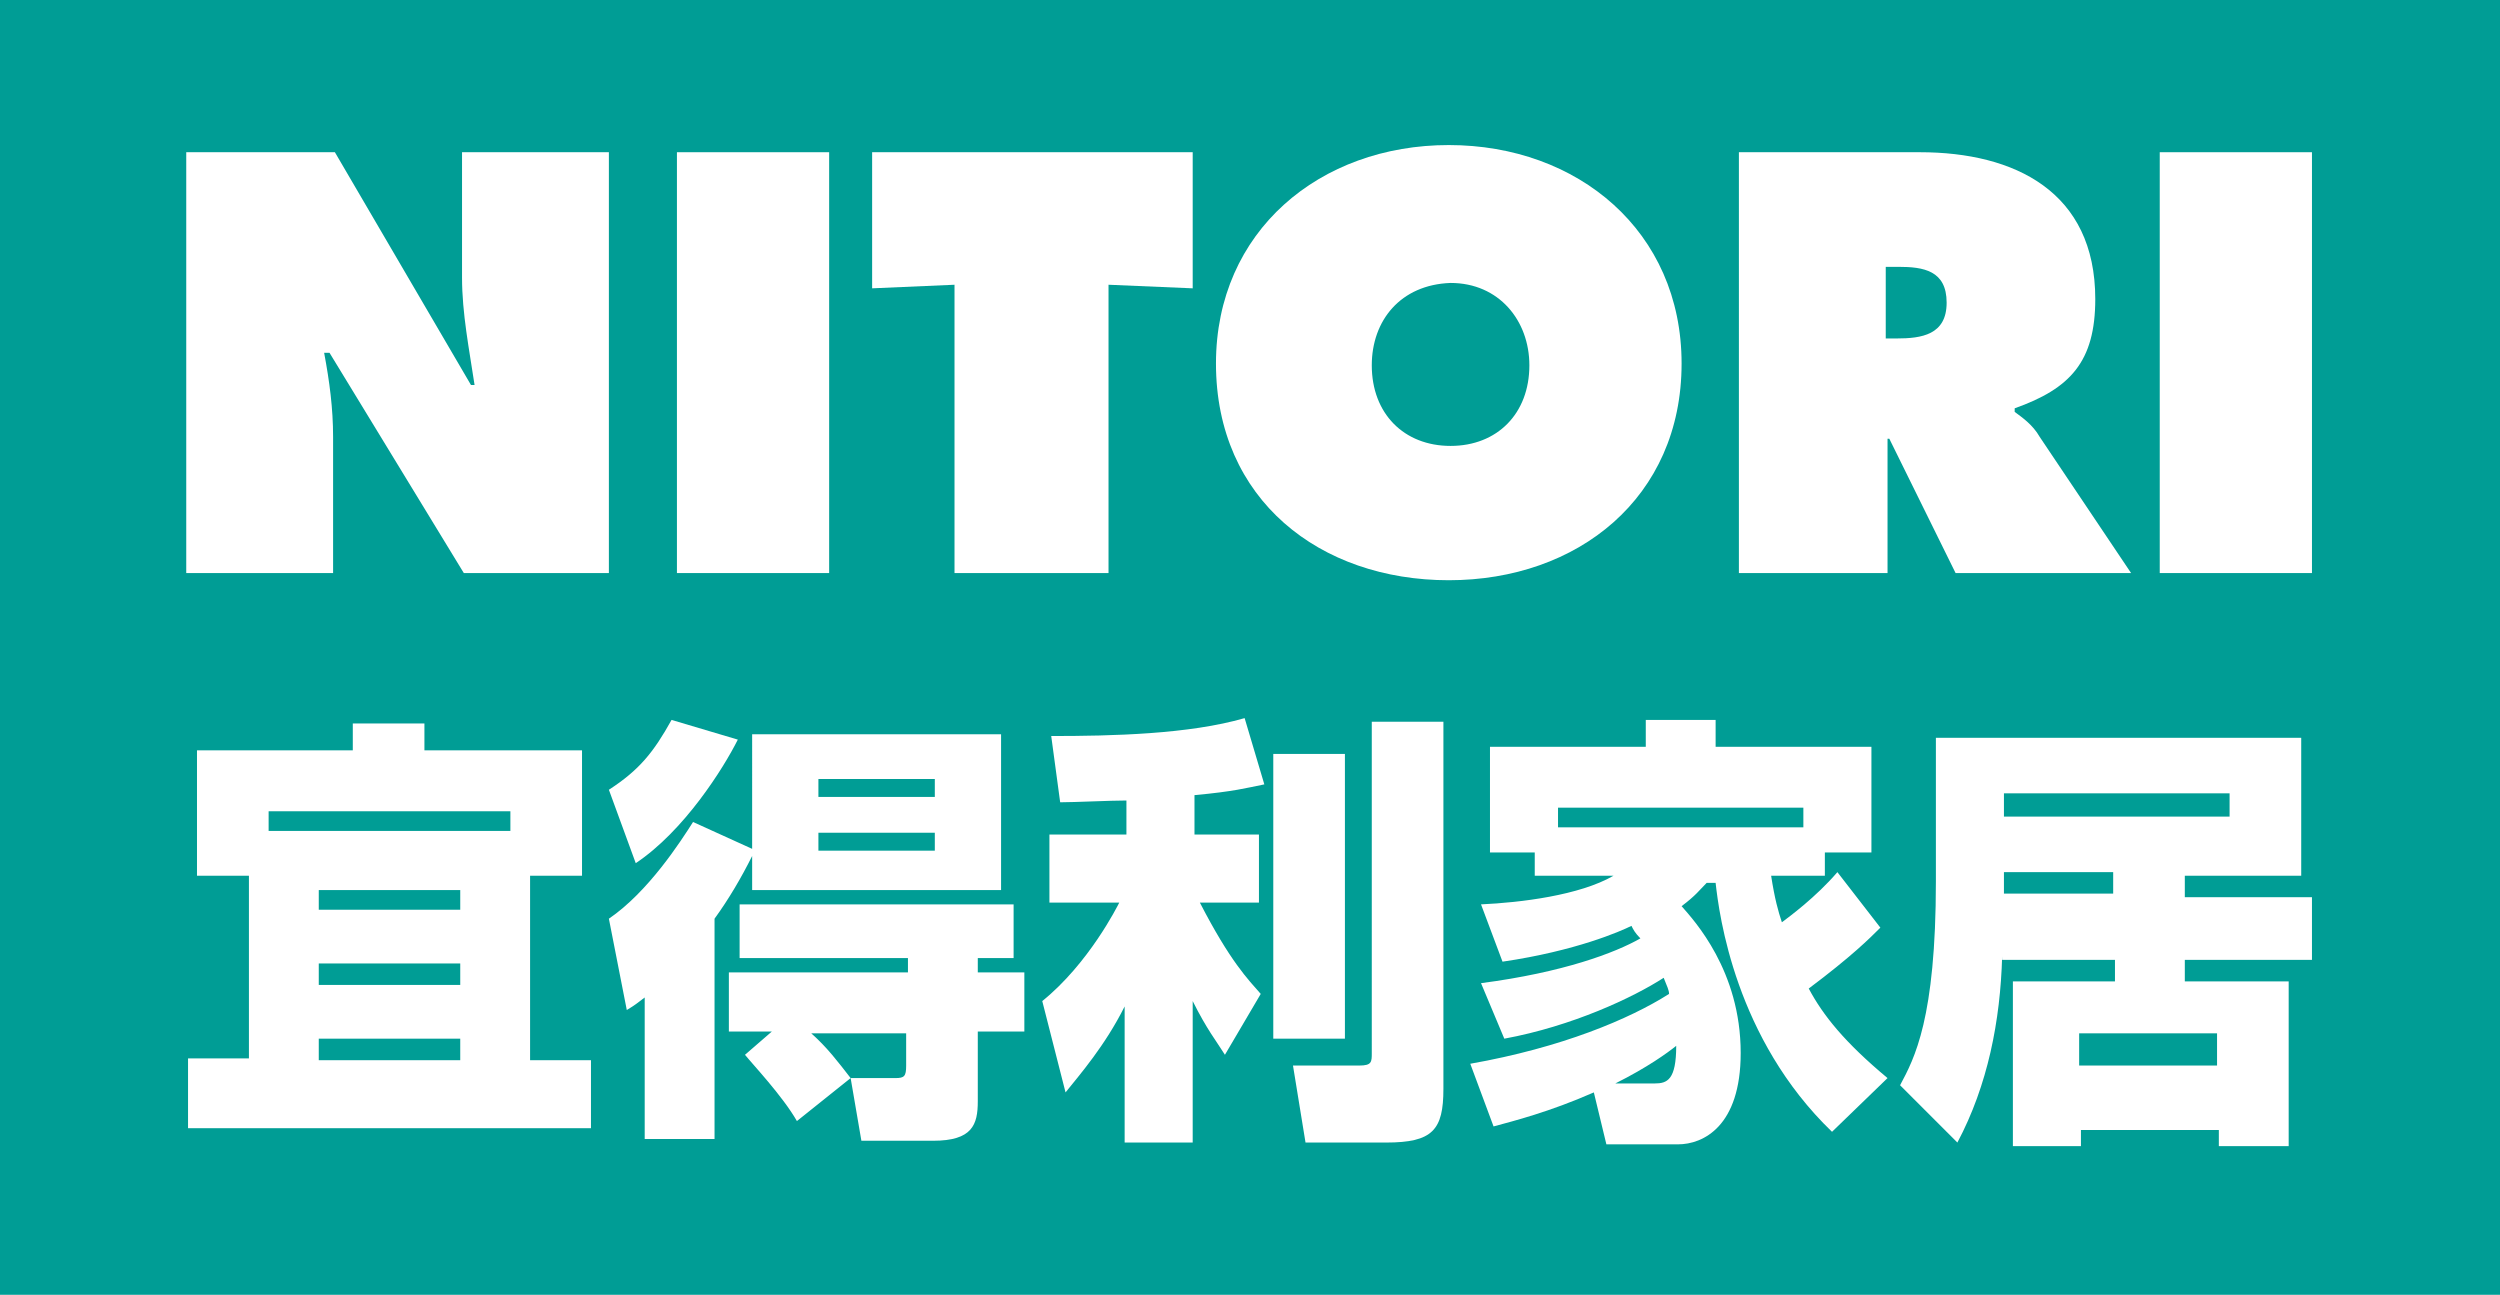 <?xml version="1.0" encoding="UTF-8"?>
<!-- Generator: Adobe Illustrator 21.0.2, SVG Export Plug-In . SVG Version: 6.00 Build 0)  -->
<svg version="1.1" id="圖層_1" xmlns="http://www.w3.org/2000/svg" xmlns:xlink="http://www.w3.org/1999/xlink" x="0px" y="0px" width="139.6px" height="72.3px" viewBox="0 0 139.6 72.3" style="enable-background:new 0 0 139.6 72.3;" xml:space="preserve">
<style type="text/css">
	.st0{fill:#009D95;}
	.st1{fill:#FFFFFF;}
</style>
<g>
	<rect class="st0" width="139.6" height="72.3"/>
	<path class="st1" d="M10.5,8.5h8.2l7.6,13h0.2c-0.3-2-0.7-4-0.7-6v-7H34L34,32h-8.1l-7.5-12.3h-0.3c0.3,1.6,0.5,3.1,0.5,4.7V32   h-8.2V8.5z"/>
	<rect x="37.8" y="8.5" class="st1" width="8.5" height="23.5"/>
	<polygon class="st1" points="48.7,8.5 66.6,8.5 66.6,16.1 61.9,15.9 61.9,32 53.3,32 53.3,15.9 48.7,16.1  "/>
	<path class="st1" d="M93.9,20.3c0,7.5-5.8,12.1-13,12.1c-7.2,0-13-4.5-13-12.1c0-7.4,5.8-12.2,13-12.2   C88.1,8.1,93.9,12.9,93.9,20.3 M76.6,20.4c0,2.7,1.8,4.5,4.4,4.5c2.6,0,4.4-1.8,4.4-4.5c0-2.5-1.7-4.6-4.4-4.6   C78.2,15.9,76.6,17.9,76.6,20.4"/>
	<path class="st1" d="M96.9,8.5h10.3c5.3,0,9.8,2.2,9.8,8.2c0,3.5-1.4,5-4.5,6.1V23c0.4,0.3,1,0.7,1.4,1.4L119,32h-9.8l-3.7-7.5   h-0.1V32h-8.3V8.5z M105.3,18.9h0.6c1.4,0,2.8-0.2,2.8-2c0-1.8-1.3-2-2.7-2h-0.7V18.9z"/>
	<rect x="120.6" y="8.5" class="st1" width="8.5" height="23.5"/>
	<g>
		<path class="st1" d="M13.9,48.9H11v-7h8.7v-1.5h4v1.5h8.8v7h-2.9v10.3h3.4V63H10.5v-3.9h3.4V48.9z M28.5,46.4v-1.1H15v1.1H28.5z     M17.8,49.7v1.1h7.9v-1.1H17.8z M17.8,53.8V55h7.9v-1.2H17.8z M17.8,58v1.2h7.9V58H17.8z"/>
		<path class="st1" d="M34,44.1c1.7-1.1,2.5-2.1,3.5-3.9l3.7,1.1c-0.8,1.6-3,5.1-5.7,6.9L34,44.1z M42,47.8    c-0.6,1.2-1.3,2.4-2.1,3.5v12.3H36v-7.9c-0.4,0.3-0.5,0.4-1,0.7l-1-5.1c2.2-1.5,4-4.3,4.7-5.4l3.3,1.5V41h13.9v8.7H42V47.8z     M43.1,57.6h-2.4v-3.3h10v-0.8h-9.4v-3h15.3v3h-2v0.8h2.6v3.3h-2.6v3.9c0,1.3-0.3,2.2-2.5,2.2h-4l-0.6-3.5h2.5    c0.5,0,0.6-0.1,0.6-0.7v-1.8h-5.3c0.9,0.8,1.5,1.6,2.2,2.5l-3,2.4c-0.8-1.4-2.5-3.2-2.9-3.7L43.1,57.6z M45.7,43.5v1h6.5v-1H45.7z     M45.7,46.5v1h6.5v-1H45.7z"/>
		<path class="st1" d="M62.9,44.7c-0.9,0-2.9,0.1-3.7,0.1l-0.5-3.7c3.4,0,7.7-0.1,10.8-1l1.1,3.7c-1,0.2-1.7,0.4-3.9,0.6v2.2h3.6    v3.8H67c1.7,3.3,2.7,4.3,3.4,5.1l-2,3.4c-0.5-0.8-1-1.4-1.8-3v7.9h-3.8v-7.6c-1.1,2.2-2.5,3.8-3.3,4.8l-1.3-5.1    c2.6-2.1,4.2-5.3,4.3-5.5h-3.9v-3.8h4.3V44.7z M75.1,42.1V58h-4V42.1H75.1z M80.6,40.3v20.5c0,2.3-0.6,3-3.2,3h-4.5l-0.7-4.3h3.7    c0.7,0,0.7-0.2,0.7-0.7V40.3H80.6z"/>
		<path class="st1" d="M105,51.8c-0.6,0.6-1.6,1.6-4,3.4c0.8,1.5,2,3,4.4,5l-3.1,3c-5.4-5.2-6.3-12.1-6.5-13.9h-0.5    c-0.4,0.4-0.6,0.7-1.4,1.3c0.7,0.8,3.3,3.6,3.3,8.2c0,4.1-2.1,5.1-3.5,5.1h-4L89,61c-2.5,1.1-4.5,1.6-5.6,1.9l-1.3-3.5    c5.1-0.9,8.9-2.5,11.1-3.9c0-0.2-0.1-0.4-0.3-0.9c-1.7,1.1-5.1,2.7-8.9,3.4l-1.3-3.1c4.6-0.6,7.5-1.7,8.9-2.5    c-0.3-0.3-0.4-0.5-0.5-0.7c-0.6,0.3-3.1,1.4-7.2,2l-1.2-3.2c2.2-0.1,5.5-0.5,7.4-1.6h-4.4v-1.3h-2.5v-5.9h8.7v-1.5h3.9v1.5h8.7    v5.9h-2.6v1.3h-3c0.2,1.3,0.4,2,0.6,2.6c0.4-0.3,1.9-1.4,3.1-2.8L105,51.8z M100.7,46.2v-1.1H87v1.1H100.7z M92.4,60.5    c0.7,0,1.2-0.2,1.2-2.1c-0.5,0.4-1.6,1.2-3.4,2.1H92.4z"/>
		<path class="st1" d="M111.8,53.4c-0.1,3.6-0.8,7.2-2.5,10.4l-3.2-3.2c0.8-1.5,2-3.7,2-11.4v-8h20.4v7.7H122v1.2h7.1v3.5H122v1.2    h5.8v9.2h-3.9v-0.9h-7.7v0.9h-3.8v-9.2h5.7v-1.2H111.8z M118,49.9v-1.2h-6.1v1.2H118z M111.9,44.3v1.3h12.6v-1.3H111.9z     M116.1,57.7v1.8h7.7v-1.8H116.1z"/>
	</g>
</g>
</svg>